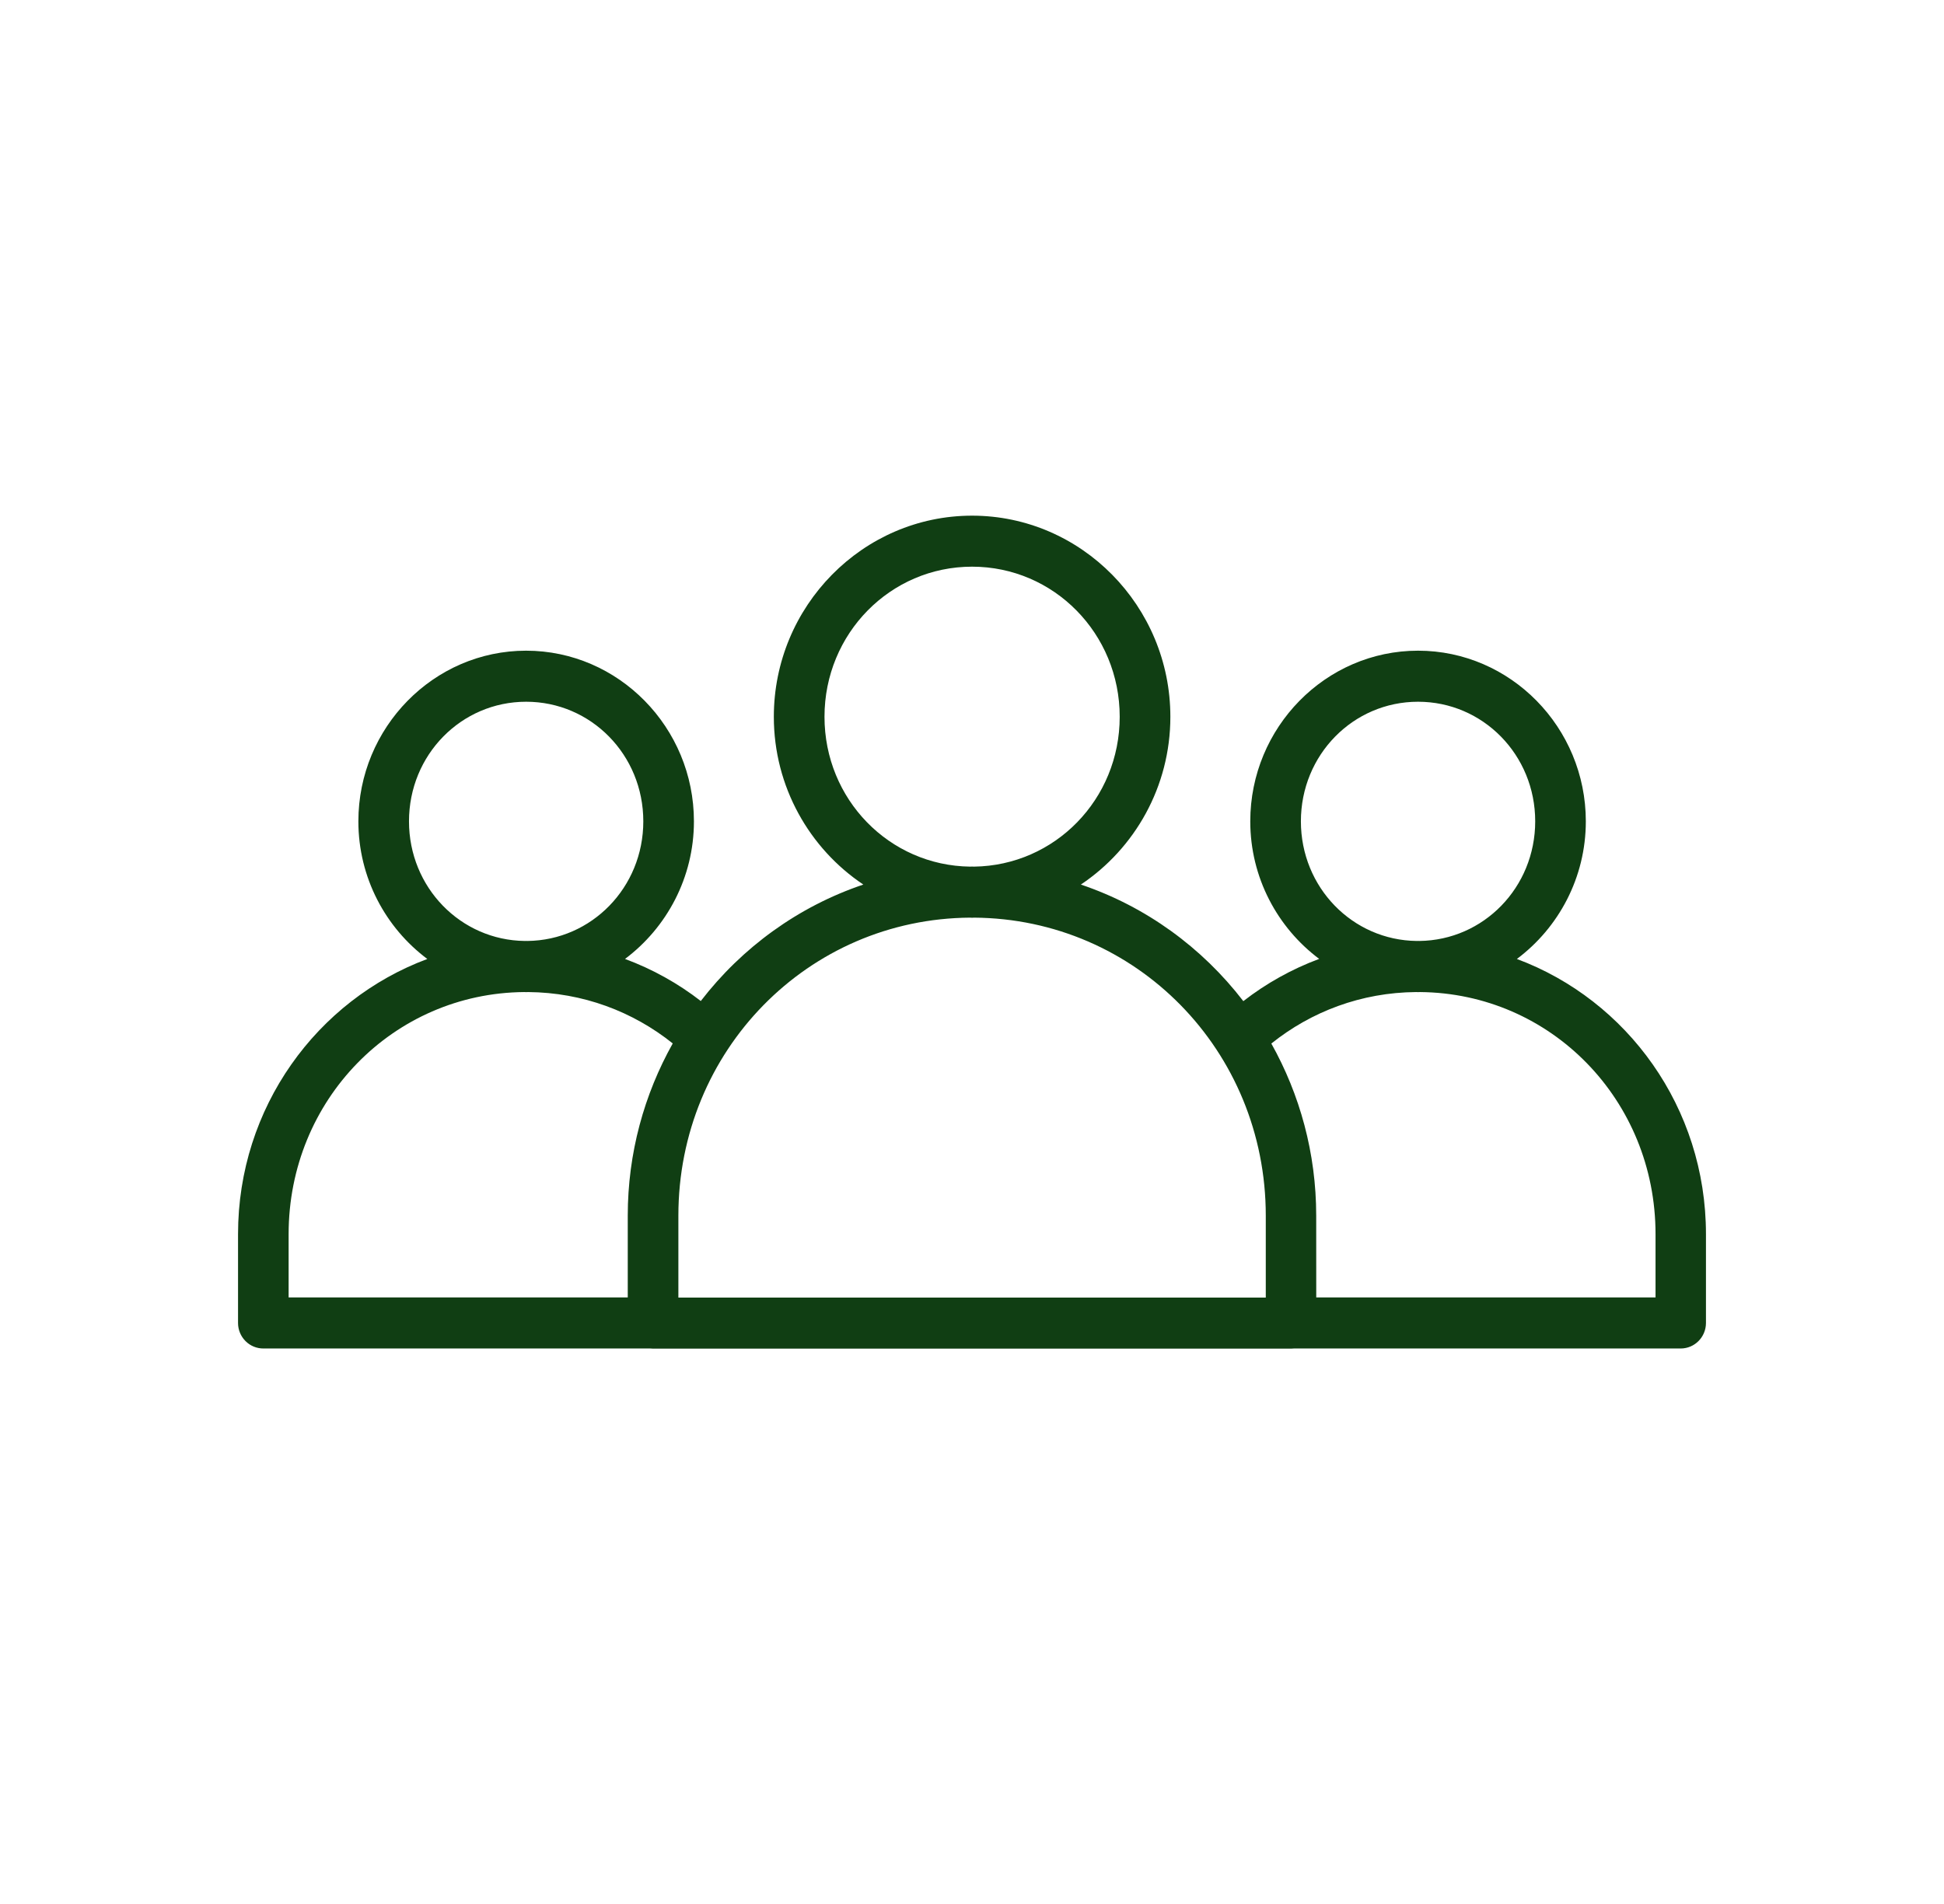 <svg width="49" height="48" viewBox="0 0 49 48" fill="none" xmlns="http://www.w3.org/2000/svg">
<path d="M24.502 13C21.748 13 19.505 15.281 19.505 18.07C19.505 19.834 20.404 21.392 21.761 22.3C20.122 22.853 18.704 23.885 17.664 25.236C17.089 24.79 16.447 24.432 15.754 24.175C16.804 23.388 17.491 22.125 17.491 20.706C17.491 18.341 15.593 16.404 13.261 16.404C10.93 16.404 9.033 18.341 9.033 20.706C9.033 22.126 9.719 23.39 10.771 24.176C7.988 25.212 6 27.922 6 31.113V33.354C6 33.525 6.068 33.689 6.188 33.809C6.308 33.93 6.471 33.997 6.641 33.996H16.393C16.416 33.999 16.44 34 16.464 34H32.541C32.564 34 32.588 33.999 32.612 33.996H42.365C42.715 33.995 42.999 33.708 43 33.354V31.113C43 27.922 41.016 25.212 38.234 24.176C39.285 23.39 39.972 22.126 39.972 20.706C39.972 18.34 38.075 16.404 35.743 16.404C33.412 16.404 31.514 18.34 31.514 20.706C31.514 22.125 32.201 23.388 33.251 24.174C32.557 24.432 31.915 24.792 31.339 25.239C30.299 23.887 28.883 22.853 27.244 22.3C28.601 21.392 29.5 19.834 29.5 18.07C29.5 15.281 27.256 13 24.502 13H24.502ZM24.502 14.286C26.562 14.286 28.223 15.972 28.223 18.07C28.223 20.152 26.588 21.821 24.551 21.848C24.534 21.848 24.518 21.846 24.502 21.846C24.485 21.846 24.47 21.848 24.453 21.848C22.416 21.822 20.782 20.152 20.782 18.07C20.782 15.972 22.442 14.286 24.502 14.286H24.502ZM13.262 17.691C14.896 17.691 16.215 19.028 16.215 20.706C16.215 22.372 14.913 23.704 13.294 23.722C13.283 23.722 13.273 23.721 13.262 23.721C13.251 23.721 13.24 23.722 13.229 23.722C11.61 23.704 10.309 22.372 10.309 20.706C10.309 19.029 11.627 17.691 13.262 17.691H13.262ZM35.743 17.691C37.377 17.691 38.696 19.028 38.696 20.706C38.696 22.372 37.395 23.704 35.775 23.722C35.765 23.722 35.754 23.721 35.743 23.721C35.732 23.721 35.722 23.722 35.711 23.722C34.091 23.704 32.79 22.372 32.79 20.706C32.79 19.029 34.108 17.691 35.743 17.691H35.743ZM24.453 23.134C24.469 23.135 24.485 23.137 24.502 23.137C24.518 23.137 24.534 23.134 24.55 23.134C28.636 23.161 31.905 26.486 31.905 30.648L31.905 32.713H17.099V30.648C17.099 26.485 20.368 23.161 24.453 23.134H24.453ZM13.213 25.01C13.229 25.01 13.245 25.012 13.261 25.012C13.278 25.012 13.294 25.01 13.31 25.01C14.692 25.021 15.953 25.502 16.957 26.305C16.239 27.587 15.823 29.067 15.823 30.648V32.709H7.275V31.113C7.275 27.73 9.913 25.037 13.213 25.01L13.213 25.01ZM35.694 25.01C35.711 25.01 35.726 25.012 35.743 25.012C35.759 25.012 35.775 25.01 35.791 25.01C39.091 25.037 41.729 27.731 41.729 31.113V32.709H33.177L33.176 30.648C33.176 29.068 32.762 27.589 32.045 26.308C33.049 25.503 34.311 25.021 35.694 25.01H35.694Z" fill="#103E13"/>
</svg>
